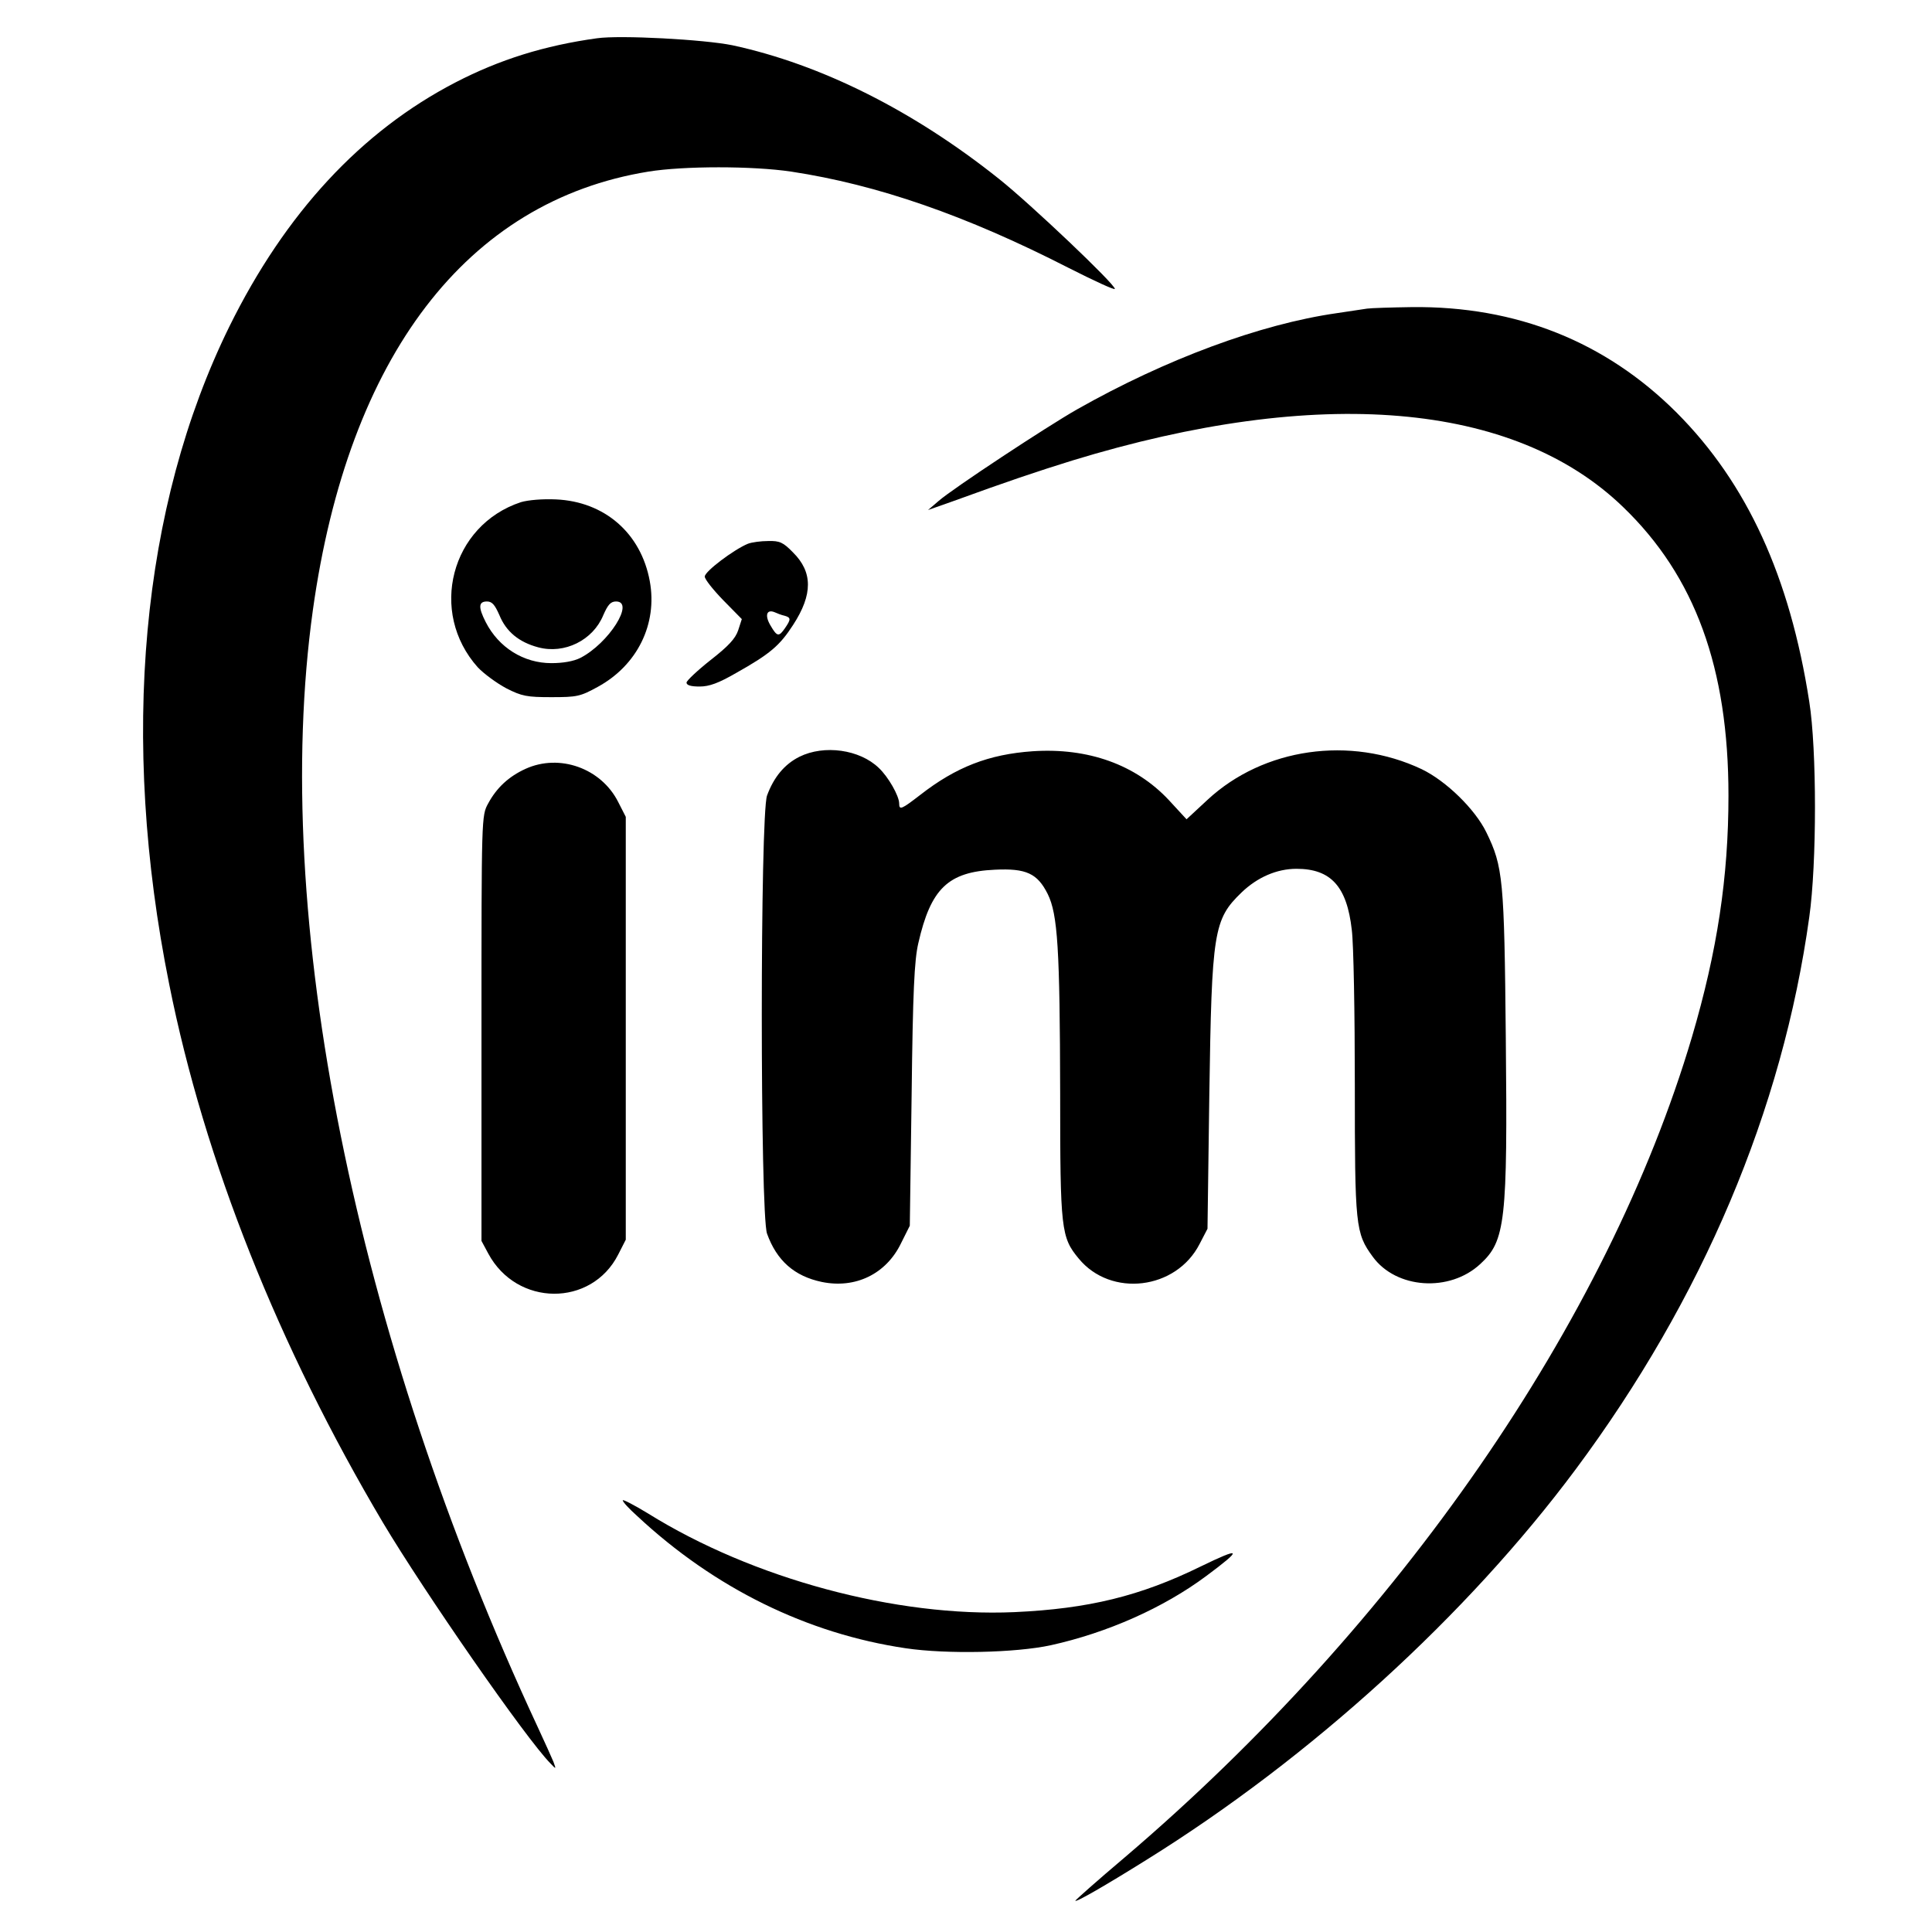 <?xml version="1.0" standalone="no"?>
<!DOCTYPE svg PUBLIC "-//W3C//DTD SVG 20010904//EN"
 "http://www.w3.org/TR/2001/REC-SVG-20010904/DTD/svg10.dtd">
<svg version="1.0" xmlns="http://www.w3.org/2000/svg"
 width="636pt" height="636pt" viewBox="0 0 636 636"
 preserveAspectRatio="xMidYMid meet">
<g transform="translate(0,636) scale(0.1,-0.1)"
fill="#000000" stroke="none">
<path d="M1965 6234 c-173 -24 -320 -70 -465 -145 -311 -161 -561 -431 -745
-804 -291 -592 -361 -1355 -198 -2165 116 -581 360 -1193 704 -1773 136 -228
470 -710 551 -792 19 -20 19 -20 10 5 -6 14 -29 66 -52 115 -602 1292 -880
2673 -740 3677 117 836 507 1346 1104 1443 117 19 344 19 471 0 283 -43 575
-144 913 -317 83 -42 152 -74 152 -69 0 16 -276 278 -380 361 -283 226 -587
378 -879 441 -93 19 -369 34 -446 23z"/>
<path d="M4500 5344 c-14 -2 -59 -9 -100 -15 -251 -36 -562 -151 -855 -317
-100 -57 -408 -260 -455 -301 l-35 -30 85 30 c170 62 277 98 390 133 811 248
1454 194 1813 -153 237 -228 347 -530 347 -950 0 -269 -37 -512 -120 -794
-278 -938 -965 -1932 -1867 -2701 -90 -76 -163 -141 -163 -143 0 -7 99 50 235
135 540 336 1054 804 1412 1285 418 562 681 1183 769 1818 25 176 25 552 0
709 -64 412 -205 719 -436 951 -234 234 -528 352 -873 348 -67 -1 -133 -3
-147 -5z"/>
<path d="M1715 4707 c-231 -76 -305 -362 -142 -544 20 -21 62 -52 94 -69 51
-26 68 -29 148 -29 84 0 95 2 153 34 130 71 197 207 171 348 -29 158 -149 262
-309 269 -44 2 -91 -2 -115 -9z m-71 -372 c22 -54 64 -89 128 -106 86 -23 180
23 214 106 15 34 24 45 42 45 63 0 -24 -138 -118 -186 -22 -11 -57 -17 -95
-17 -91 0 -173 51 -216 135 -25 49 -24 68 4 68 17 0 26 -11 41 -45z"/>
<path d="M2462 4570 c-46 -19 -142 -91 -142 -108 0 -9 28 -44 61 -78 l61 -62
-12 -37 c-9 -27 -32 -52 -91 -98 -43 -34 -79 -68 -79 -74 0 -9 15 -13 43 -13
32 0 62 11 121 45 112 63 143 90 187 158 65 100 65 174 -1 239 -32 33 -44 38
-81 37 -24 0 -54 -4 -67 -9z m121 -237 c21 -6 21 -12 1 -41 -20 -29 -26 -28
-47 8 -20 33 -14 55 12 45 9 -4 24 -10 34 -12z"/>
<path d="M2632 3869 c-50 -25 -85 -68 -107 -128 -23 -65 -23 -1377 0 -1442 32
-89 90 -140 180 -159 111 -23 212 26 261 127 l29 58 6 430 c4 343 9 444 22
500 41 180 98 235 252 242 103 5 140 -12 174 -80 33 -67 40 -179 41 -658 0
-447 3 -472 61 -542 106 -129 321 -103 398 48 l26 50 6 440 c8 540 14 578 106
667 52 50 116 78 181 78 113 0 166 -58 182 -201 6 -46 10 -276 10 -510 0 -466
2 -488 59 -566 77 -106 253 -118 354 -24 83 76 90 140 84 744 -5 524 -9 564
-64 677 -37 76 -132 169 -213 208 -235 111 -521 70 -705 -101 l-69 -64 -59 64
c-109 116 -265 172 -447 160 -145 -10 -253 -52 -371 -144 -61 -47 -69 -51 -69
-28 0 25 -36 88 -67 117 -63 61 -180 77 -261 37z"/>
<path d="M1730 3829 c-55 -25 -95 -62 -123 -114 -22 -40 -22 -42 -22 -740 l0
-700 22 -41 c94 -176 340 -177 428 -4 l25 49 0 696 0 696 -25 49 c-56 111
-193 160 -305 109z"/>
<path d="M2050 1421 c0 -5 21 -28 48 -52 254 -237 559 -387 884 -435 135 -20
362 -15 477 10 186 41 371 123 512 228 121 90 117 97 -19 31 -198 -97 -369
-139 -613 -150 -389 -17 -861 110 -1206 325 -46 28 -83 47 -83 43z"/>
</g>
</svg>
